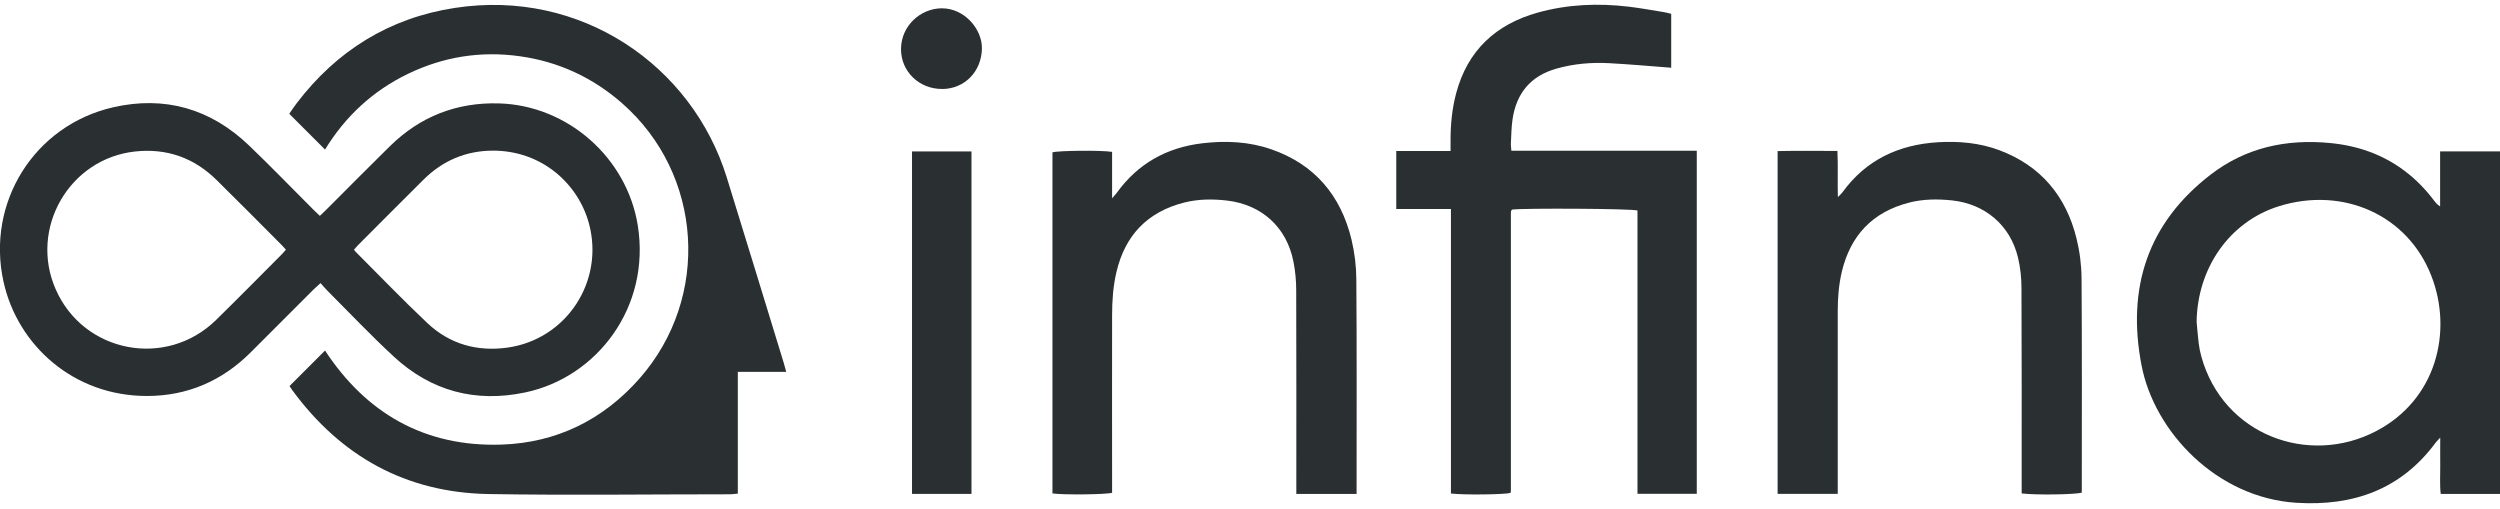 <svg width="280" height="57" viewBox="0 0 280 57" fill="none" xmlns="http://www.w3.org/2000/svg">
<g clip-path="url(#clip0_4660_87991)">
<path d="M35.823 24.178C36.119 23.896 36.36 23.676 36.587 23.442C38.947 21.089 41.286 18.715 43.66 16.383C47.051 13.046 51.145 11.443 55.892 11.581C63.598 11.801 70.23 17.69 71.434 25.265C72.886 34.402 66.866 42.259 58.83 43.951C53.271 45.127 48.297 43.813 44.114 39.947C41.534 37.566 39.119 35.007 36.635 32.523C36.401 32.29 36.188 32.028 35.899 31.705C35.596 31.98 35.355 32.193 35.129 32.413C32.769 34.766 30.416 37.126 28.063 39.479C24.864 42.671 20.983 44.343 16.491 44.35C8.235 44.371 1.96 38.66 0.392 31.547C-1.562 22.692 3.832 14.051 12.652 12.021C18.438 10.693 23.577 12.166 27.877 16.28C30.326 18.626 32.679 21.068 35.08 23.463C35.307 23.69 35.548 23.917 35.816 24.171L35.823 24.178ZM32.019 27.962C31.819 27.742 31.647 27.535 31.455 27.35C29.06 24.956 26.68 22.541 24.265 20.167C21.747 17.683 18.713 16.596 15.184 16.961C7.781 17.725 3.233 25.575 6.24 32.407C9.37 39.534 18.61 41.309 24.196 35.84C26.68 33.404 29.122 30.927 31.578 28.464C31.723 28.32 31.854 28.155 32.026 27.969L32.019 27.962ZM39.656 27.948C39.697 28.024 39.717 28.086 39.759 28.127C42.456 30.824 45.097 33.576 47.87 36.191C50.374 38.55 53.47 39.41 56.855 38.929C63.467 37.993 67.705 31.485 65.964 25.038C64.76 20.566 60.653 16.83 55.122 16.872C52.156 16.899 49.576 18 47.457 20.098C44.987 22.548 42.531 25.017 40.075 27.48C39.931 27.632 39.793 27.79 39.662 27.941L39.656 27.948Z" fill="#2A2F32"/>
<path d="M82.636 41.648V55.284C82.306 55.312 82.051 55.36 81.79 55.36C72.763 55.36 63.737 55.484 54.717 55.333C45.47 55.174 38.164 51.115 32.715 43.671C32.591 43.499 32.481 43.32 32.426 43.238C33.761 41.903 35.061 40.603 36.403 39.261C41.005 46.279 47.569 50.083 56.182 49.794C62.34 49.588 67.541 47.028 71.628 42.391C79.622 33.303 78.728 19.509 69.681 11.569C66.385 8.68 62.56 6.905 58.219 6.299C53.843 5.687 49.647 6.354 45.67 8.281C41.728 10.186 38.652 13.069 36.403 16.75C35.054 15.401 33.754 14.101 32.398 12.746C32.632 12.409 32.908 11.975 33.217 11.576C37.71 5.673 43.613 2.006 50.947 0.885C65.064 -1.283 77.517 7.338 81.397 19.873C83.544 26.801 85.663 33.743 87.789 40.678C87.878 40.96 87.947 41.249 88.057 41.648H82.629H82.636Z" fill="#2A2F32"/>
<path d="M162.497 23.41H156.381V16.915H162.463C162.463 16.488 162.463 16.165 162.463 15.842C162.449 14.018 162.621 12.216 163.089 10.448C164.368 5.646 167.526 2.722 172.239 1.408C175.576 0.479 178.988 0.341 182.415 0.747C183.736 0.905 185.043 1.146 186.357 1.359C186.625 1.401 186.887 1.483 187.175 1.545V7.586C184.823 7.407 182.532 7.201 180.241 7.077C178.238 6.967 176.25 7.139 174.31 7.689C171.427 8.508 169.838 10.441 169.405 13.358C169.274 14.252 169.267 15.168 169.219 16.069C169.205 16.303 169.253 16.537 169.274 16.881H190.038V55.305H183.398V23.575C182.669 23.361 170.705 23.3 169.363 23.472C169.343 23.492 169.315 23.506 169.295 23.534C169.274 23.554 169.26 23.582 169.253 23.609C169.239 23.664 169.226 23.726 169.219 23.788C169.219 23.816 169.219 23.85 169.219 23.878C169.219 23.967 169.219 24.056 169.219 24.153C169.219 34.418 169.219 44.682 169.219 54.941C169.219 55.002 169.205 55.057 169.198 55.119C169.198 55.147 169.184 55.174 169.171 55.202C168.551 55.395 163.908 55.45 162.504 55.271V23.41H162.497Z" fill="#2A2F32"/>
<path d="M280.001 55.322H273.362C273.238 54.304 273.32 53.279 273.307 52.268C273.293 51.25 273.307 50.224 273.307 49.014C273.052 49.289 272.908 49.42 272.798 49.571C268.903 54.834 263.565 56.705 257.214 56.313C248.298 55.763 241.287 48.394 239.849 40.902C238.191 32.282 240.51 25.009 247.596 19.554C251.525 16.526 256.065 15.55 260.957 16.017C264.005 16.306 266.805 17.263 269.275 19.107C270.548 20.056 271.642 21.177 272.598 22.443C272.777 22.677 272.956 22.911 273.293 23.117V16.96H280.021V55.329L280.001 55.322ZM246.028 36.107C246.103 36.891 246.158 37.675 246.255 38.453C246.317 38.962 246.42 39.471 246.557 39.96C249.007 48.725 258.556 52.233 266.117 48.291C272.901 44.755 274.731 37.105 272.309 30.892C269.64 24.039 262.402 20.875 255.261 23.09C249.708 24.81 246.076 30.046 246.021 36.107H246.028Z" fill="#2A2F32"/>
<path d="M205.827 55.311H199.092V16.921C201.28 16.872 203.474 16.9 205.793 16.907C205.869 18.606 205.793 20.257 205.841 22.074C206.089 21.819 206.24 21.695 206.35 21.544C208.992 17.898 212.652 16.198 217.062 15.93C219.408 15.792 221.734 15.999 223.949 16.831C228.586 18.579 231.407 21.977 232.576 26.731C232.934 28.19 233.127 29.717 233.134 31.217C233.189 38.964 233.161 46.718 233.161 54.471V55.173C232.501 55.393 227.933 55.462 226.426 55.263V54.23C226.426 46.903 226.44 39.576 226.405 32.249C226.405 31.107 226.281 29.944 226.013 28.837C225.146 25.232 222.339 22.844 218.631 22.445C216.993 22.273 215.356 22.287 213.76 22.707C209.714 23.766 207.258 26.374 206.288 30.419C205.944 31.871 205.827 33.343 205.827 34.829C205.827 41.276 205.827 47.729 205.827 54.175V55.304V55.311Z" fill="#2A2F32"/>
<path d="M151.924 55.317H145.188V54.216C145.188 46.978 145.202 39.741 145.175 32.503C145.175 31.423 145.071 30.322 144.858 29.263C144.094 25.444 141.322 22.926 137.448 22.465C135.818 22.273 134.174 22.286 132.577 22.699C128.498 23.752 126.007 26.366 125.044 30.46C124.666 32.063 124.555 33.693 124.555 35.324C124.542 41.592 124.555 47.859 124.555 54.127V55.193C123.874 55.393 118.996 55.441 117.875 55.262V17.064C118.487 16.865 123.29 16.81 124.555 17.009V19.493C124.555 20.332 124.555 21.165 124.555 22.204C124.817 21.901 124.954 21.764 125.071 21.605C127.438 18.323 130.665 16.521 134.669 16.046C137.29 15.737 139.884 15.854 142.381 16.721C147.245 18.406 150.176 21.894 151.367 26.827C151.717 28.286 151.903 29.82 151.91 31.32C151.965 39.039 151.938 46.765 151.938 54.484V55.31L151.924 55.317Z" fill="#2A2F32"/>
<path d="M108.806 55.317H102.146V16.961H108.806V55.317Z" fill="#2A2F32"/>
<path d="M105.531 9.963C102.951 9.984 100.907 8.016 100.914 5.498C100.921 2.884 103.102 0.944 105.469 0.93C108.021 0.916 110.016 3.269 109.975 5.443C109.927 7.995 108.062 9.949 105.531 9.97V9.963Z" fill="#2A2F32"/>
</g>
<defs>
<clipPath id="clip0_4660_87991">
<rect width="280" height="55.824" fill="white" transform="translate(0 0.539)"/>
</clipPath>
</defs>
</svg>
